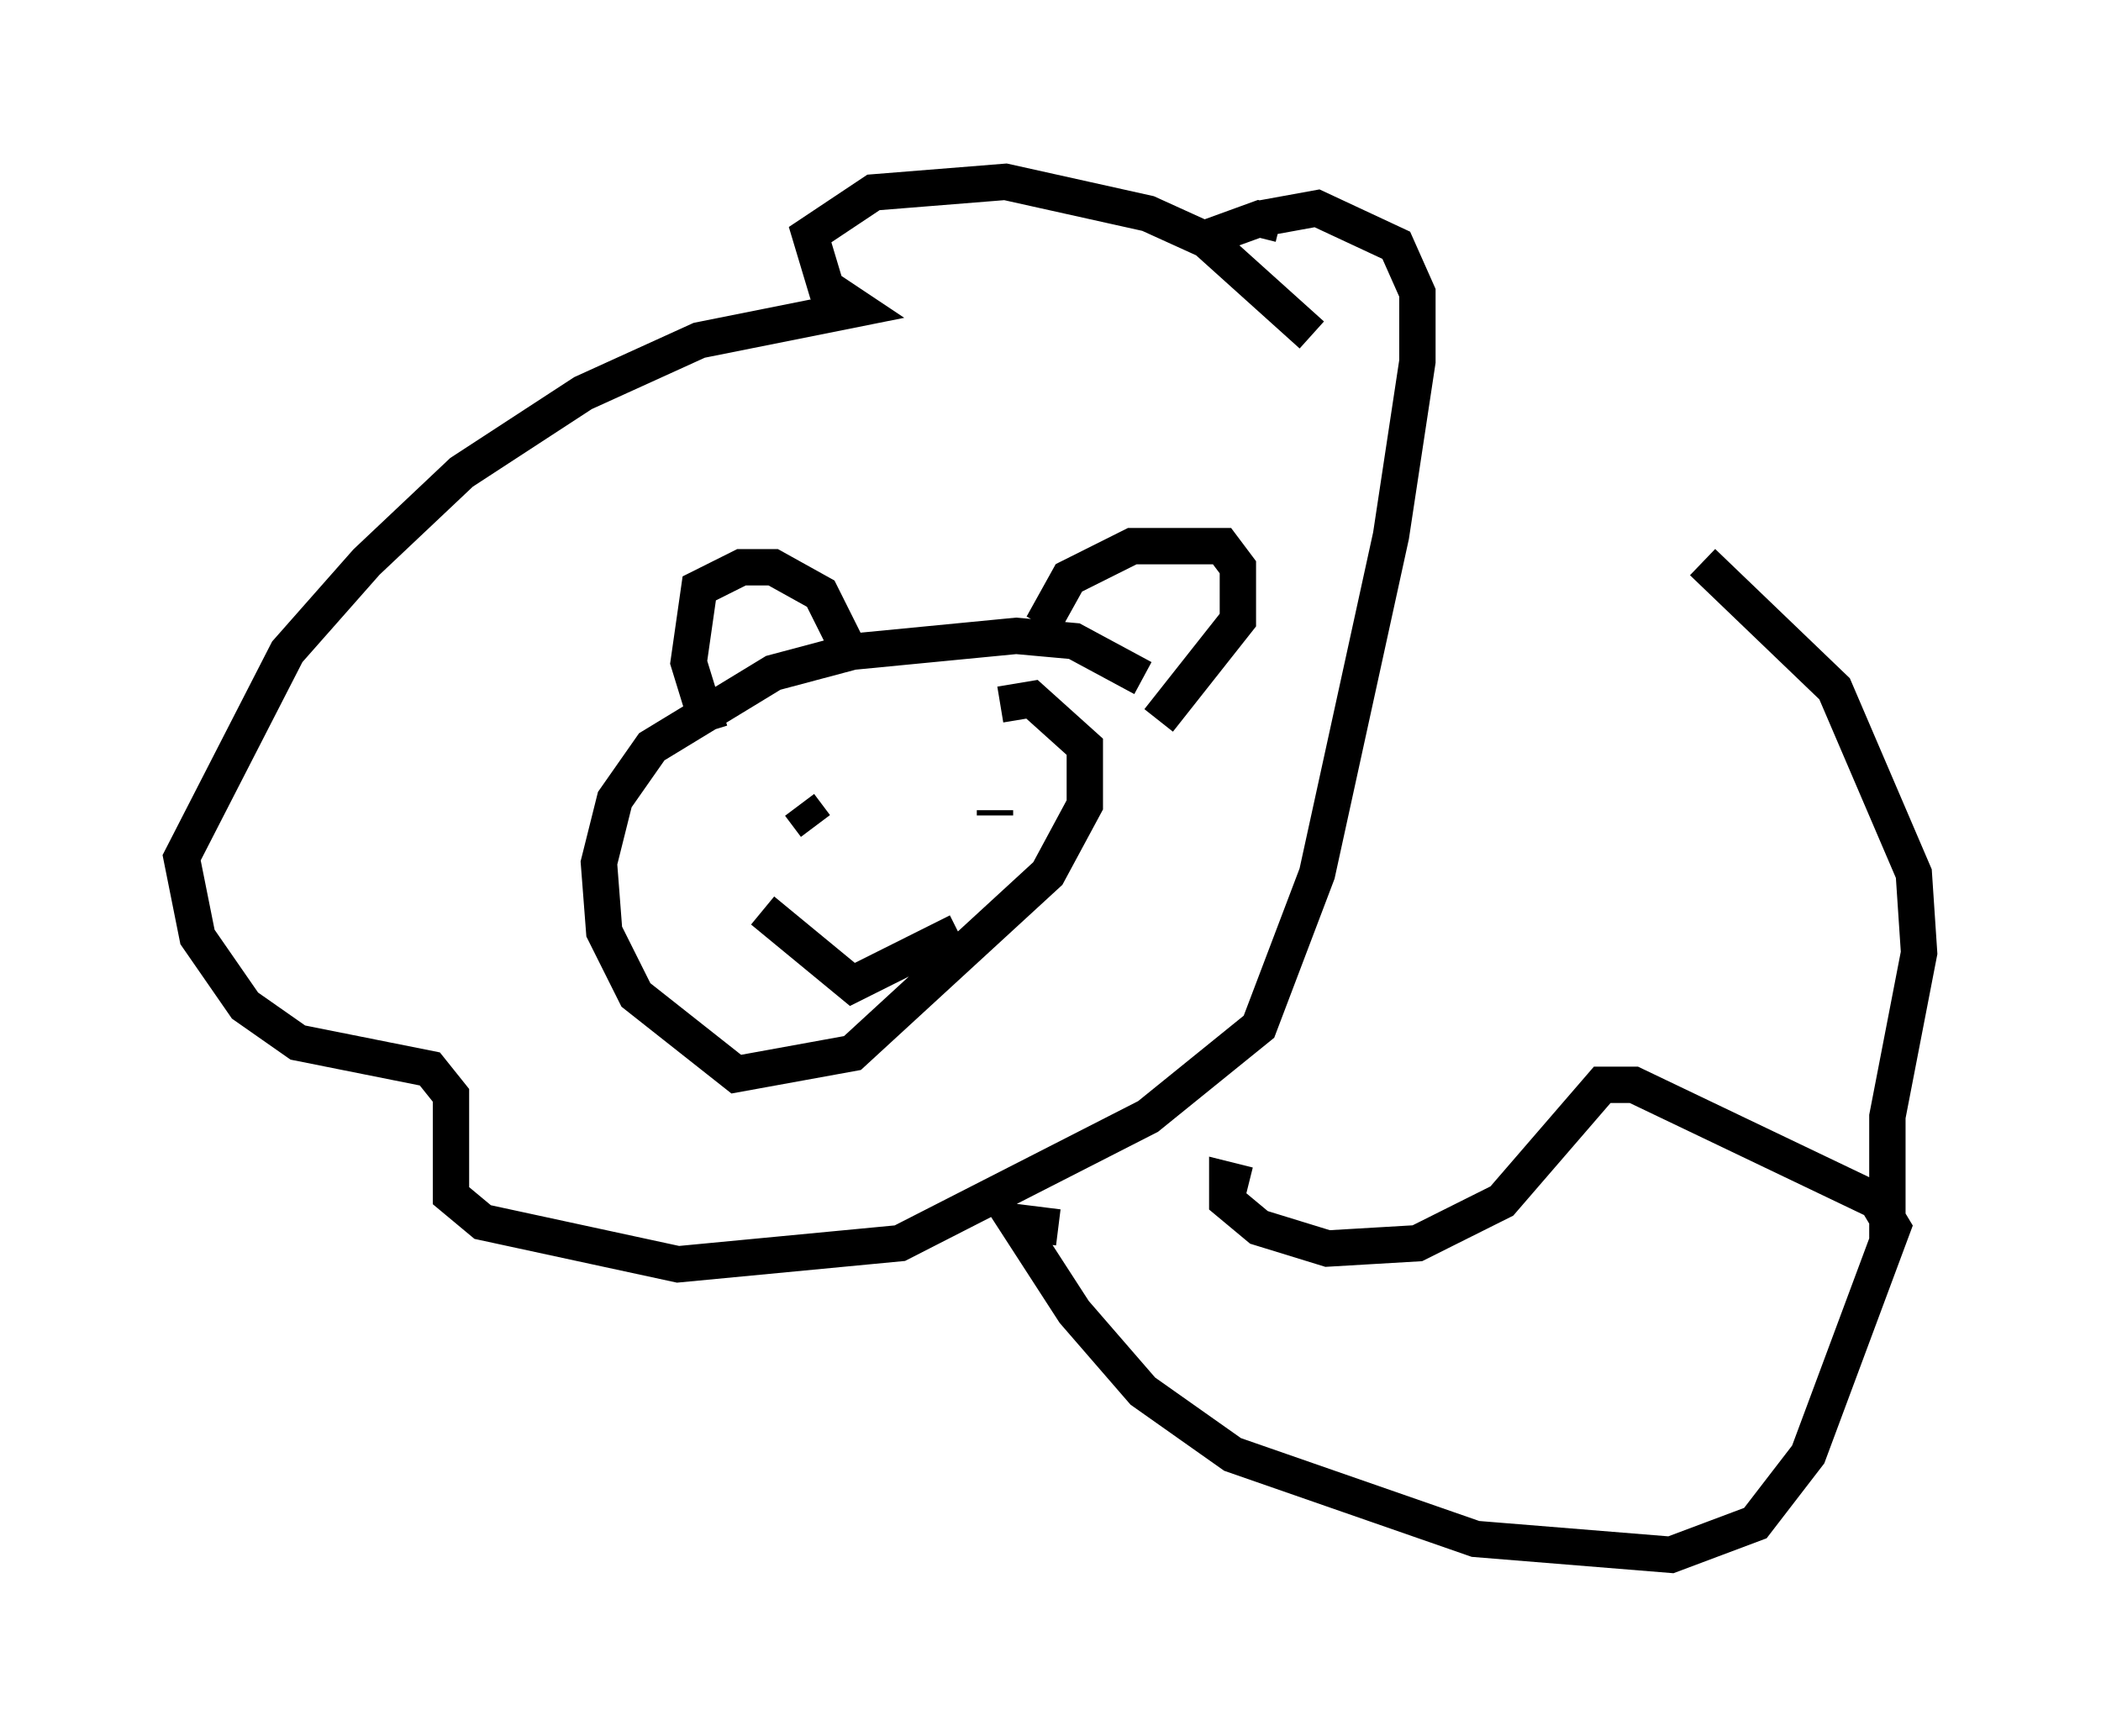 <?xml version="1.0" encoding="utf-8" ?>
<svg baseProfile="full" height="47.765" version="1.1" width="57.788" xmlns="http://www.w3.org/2000/svg" xmlns:ev="http://www.w3.org/2001/xml-events" xmlns:xlink="http://www.w3.org/1999/xlink"><defs /><rect fill="white" height="47.765" width="57.788" x="0" y="0" /><path d="M31.581, 20.978 m-0.145, -2.324 l-1.888, -1.017 -1.598, -0.145 l-4.503, 0.436 -2.179, 0.581 l-3.341, 2.034 -1.017, 1.453 l-0.436, 1.743 0.145, 1.888 l0.872, 1.743 2.76, 2.179 l3.196, -0.581 5.374, -4.939 l1.017, -1.888 0.0, -1.598 l-1.453, -1.307 -0.872, 0.145 m-5.084, 3.341 l-0.436, -0.581 m5.374, 0.291 l0.0, -0.145 m-6.391, 2.76 l2.469, 2.034 2.905, -1.453 m-6.827, -5.52 l-0.581, -1.888 0.291, -2.034 l1.162, -0.581 0.872, 0.0 l1.307, 0.726 0.726, 1.453 m5.374, -0.581 l0.726, -1.307 1.743, -0.872 l2.469, 0.0 0.436, 0.581 l0.0, 1.453 -2.179, 2.76 m4.212, -10.603 l-2.905, -2.615 -1.598, -0.726 l-3.922, -0.872 -3.631, 0.291 l-1.743, 1.162 0.436, 1.453 l0.872, 0.581 -4.358, 0.872 l-3.196, 1.453 -3.341, 2.179 l-2.615, 2.469 -2.179, 2.469 l-2.905, 5.665 0.436, 2.179 l1.307, 1.888 1.453, 1.017 l3.631, 0.726 0.581, 0.726 l0.0, 2.76 0.872, 0.726 l5.374, 1.162 6.101, -0.581 l6.827, -3.486 3.05, -2.469 l1.598, -4.212 2.034, -9.296 l0.726, -4.793 0.0, -1.888 l-0.581, -1.307 -2.179, -1.017 l-1.598, 0.291 0.581, 0.145 l-0.581, -0.145 -1.598, 0.581 m1.307, 26 l-0.581, -0.145 0.0, 0.581 l0.872, 0.726 1.888, 0.581 l2.469, -0.145 2.324, -1.162 l2.76, -3.196 0.872, 0.0 l6.682, 3.196 0.436, 0.726 l-2.324, 6.246 -1.453, 1.888 l-2.324, 0.872 -5.374, -0.436 l-6.682, -2.324 -2.469, -1.743 l-1.888, -2.179 -1.598, -2.469 l1.162, 0.145 m22.804, 0.436 l0.0, -3.486 0.872, -4.503 l-0.145, -2.179 -2.179, -5.084 l-3.631, -3.486 " fill="none" stroke="black" stroke-width="1" /></svg>